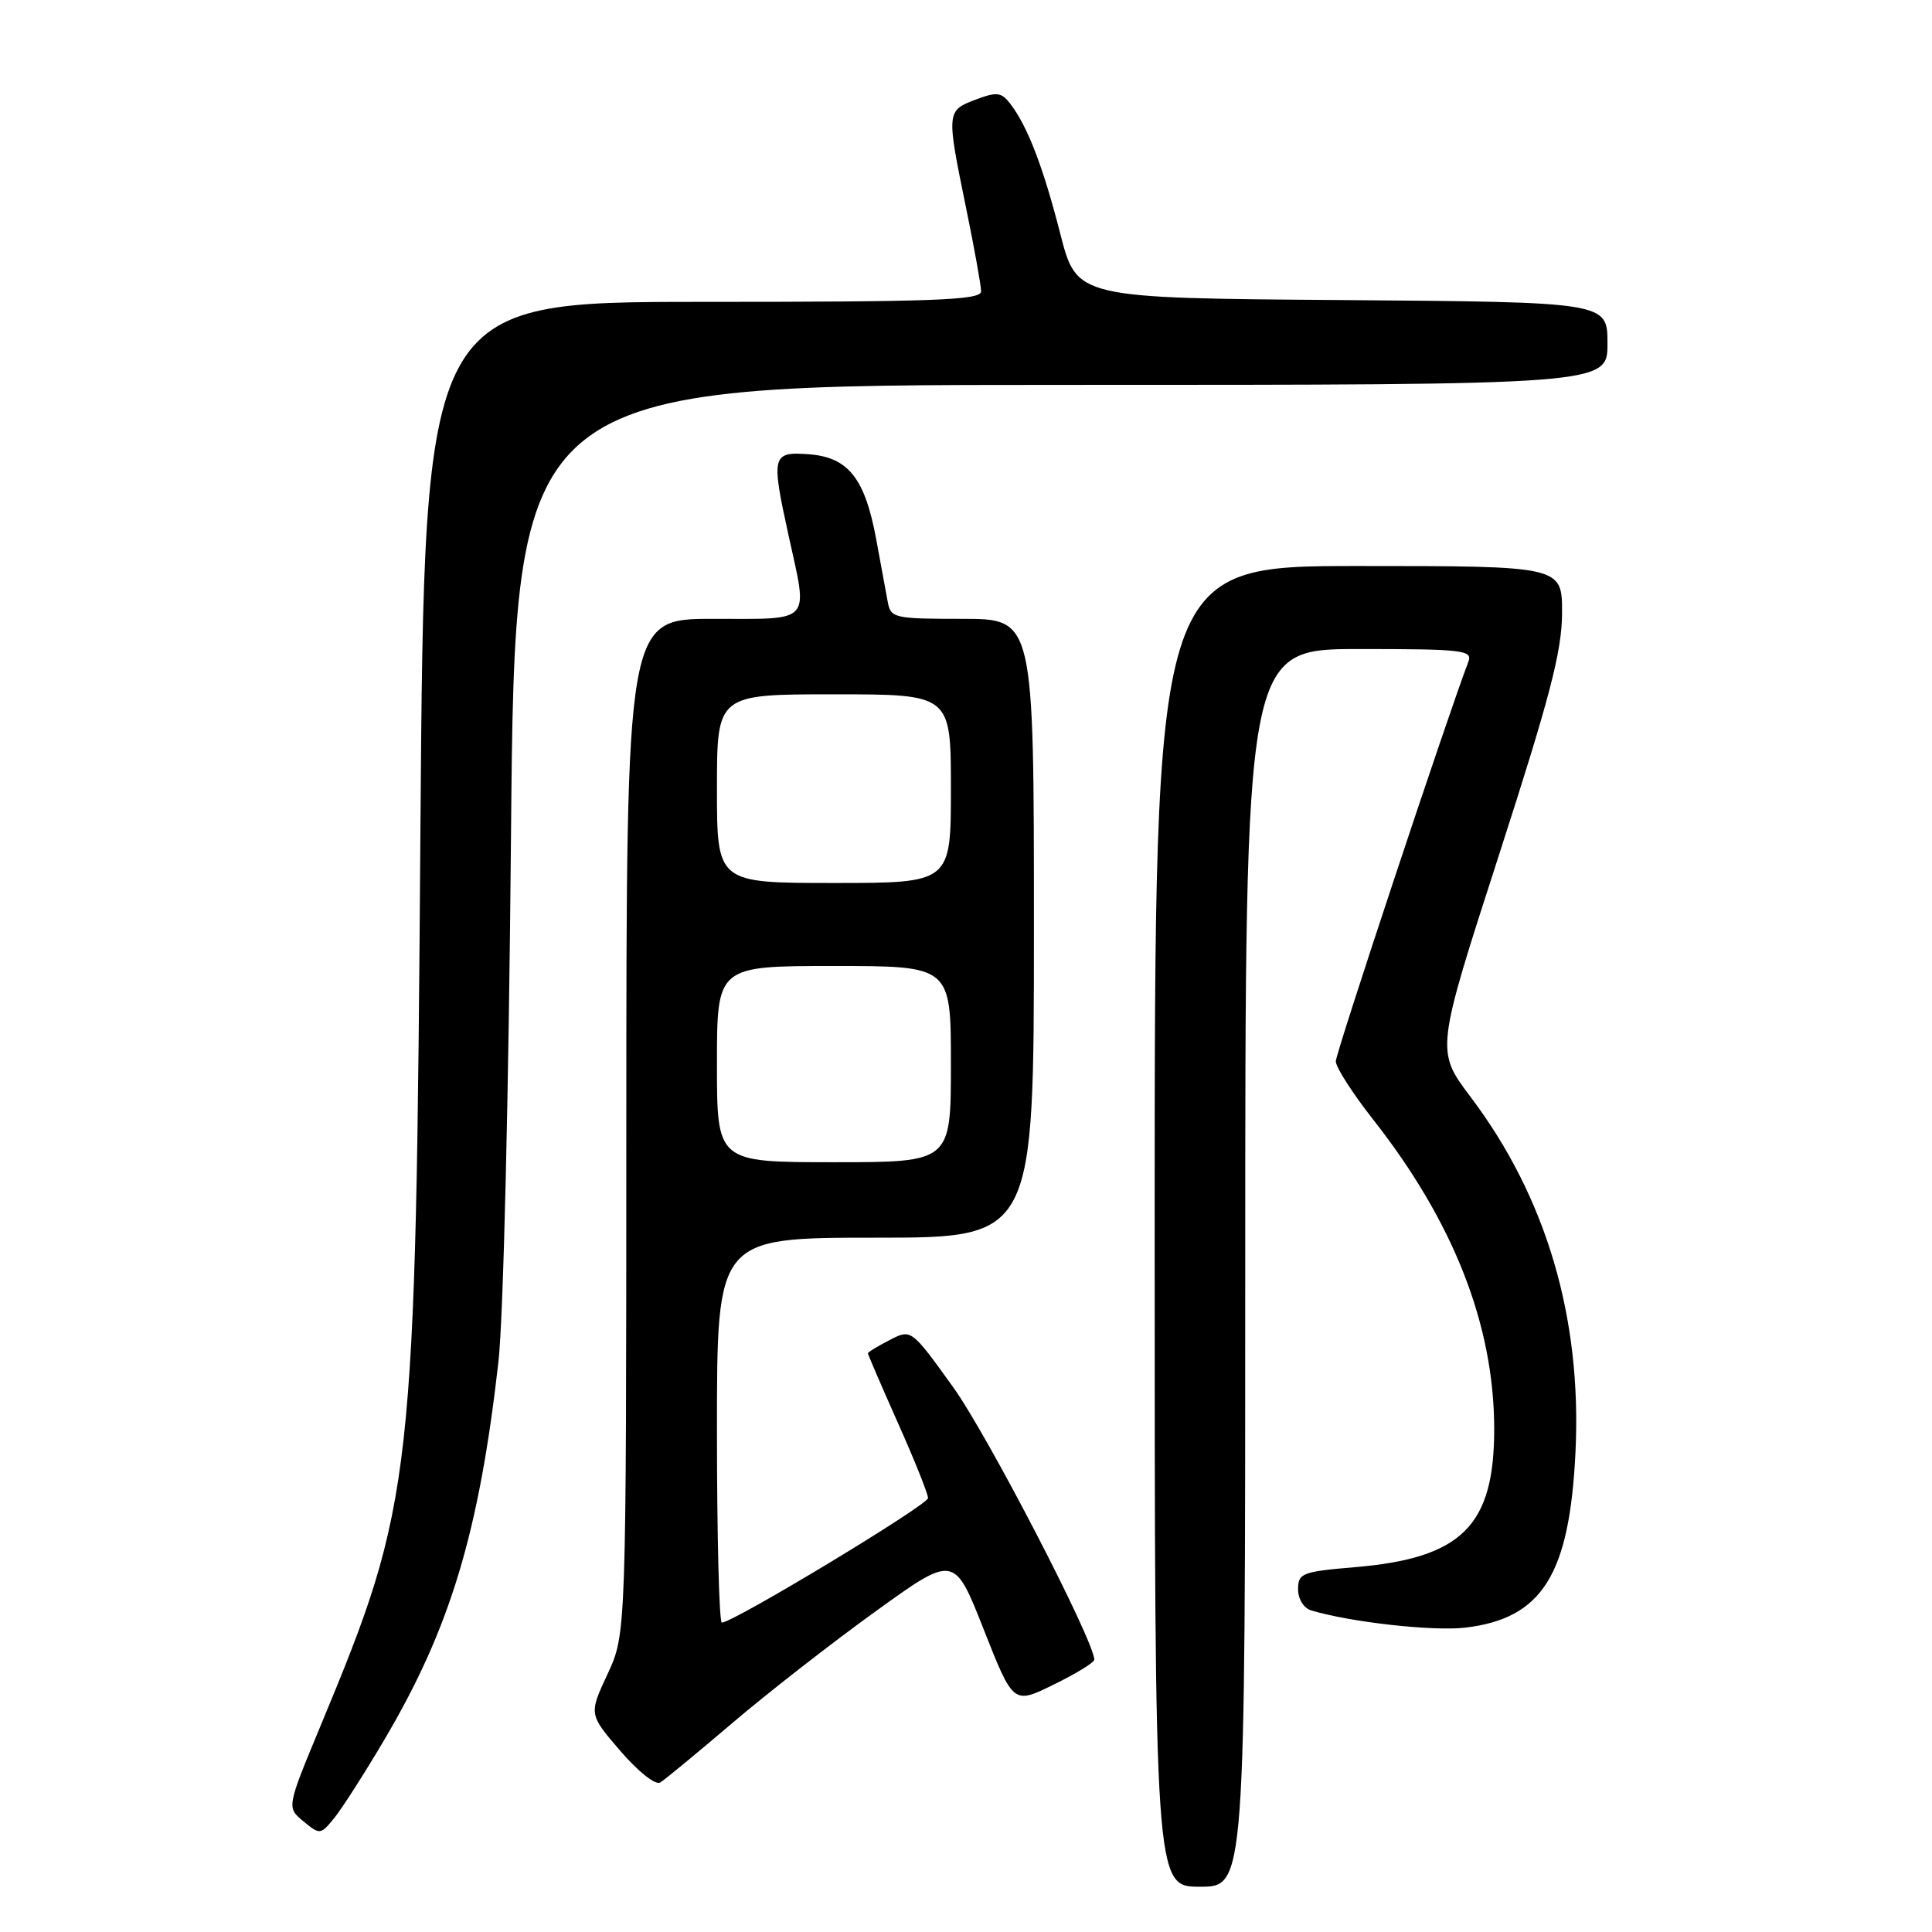 <?xml version="1.0" encoding="UTF-8" standalone="no"?>
<!DOCTYPE svg PUBLIC "-//W3C//DTD SVG 1.1//EN" "http://www.w3.org/Graphics/SVG/1.1/DTD/svg11.dtd" >
<svg xmlns="http://www.w3.org/2000/svg" xmlns:xlink="http://www.w3.org/1999/xlink" version="1.1" viewBox="0 0 256 256">
 <g >
 <path fill="currentColor"
d=" M 165.00 168.00 C 165.00 86.00 165.00 86.00 180.11 86.00 C 193.83 86.00 195.16 86.15 194.57 87.68 C 191.83 94.82 177.00 139.51 177.00 140.63 C 177.00 141.41 179.22 144.87 181.93 148.32 C 192.61 161.91 197.96 175.54 197.99 189.28 C 198.01 202.19 193.72 206.46 179.52 207.66 C 172.54 208.25 172.00 208.46 172.00 210.58 C 172.00 211.89 172.75 213.09 173.75 213.39 C 178.99 214.96 189.88 216.17 194.16 215.67 C 204.35 214.46 207.97 208.69 208.76 192.41 C 209.62 174.64 204.90 158.66 194.87 145.36 C 190.24 139.22 190.24 139.22 198.60 113.36 C 205.37 92.40 206.96 86.32 206.98 81.25 C 207.00 75.00 207.00 75.00 180.00 75.00 C 153.00 75.00 153.00 75.00 153.00 162.50 C 153.00 250.00 153.00 250.00 159.00 250.00 C 165.00 250.00 165.00 250.00 165.00 168.00 Z  M 50.93 230.52 C 59.66 215.74 63.47 203.11 66.04 180.50 C 66.70 174.77 67.41 145.01 67.71 110.75 C 68.24 51.00 68.24 51.00 140.62 51.00 C 213.00 51.00 213.00 51.00 213.00 45.51 C 213.00 40.03 213.00 40.03 177.84 39.76 C 142.68 39.50 142.68 39.50 140.50 31.00 C 138.23 22.12 136.15 16.71 133.86 13.74 C 132.68 12.21 132.08 12.14 129.25 13.21 C 125.41 14.66 125.40 14.84 128.00 27.50 C 129.10 32.85 130.00 37.85 130.00 38.61 C 130.00 39.77 123.94 40.00 93.11 40.00 C 56.23 40.00 56.23 40.00 55.71 109.75 C 55.08 196.61 54.82 198.94 42.46 228.72 C 37.98 239.50 37.98 239.50 40.21 241.34 C 42.39 243.14 42.48 243.13 44.32 240.86 C 45.35 239.58 48.33 234.93 50.93 230.52 Z  M 97.05 228.30 C 101.70 224.34 110.21 217.70 115.97 213.55 C 126.44 205.99 126.44 205.99 130.35 215.92 C 134.27 225.85 134.27 225.85 139.63 223.21 C 142.59 221.77 145.00 220.28 145.00 219.92 C 145.00 217.45 130.84 190.11 126.30 183.81 C 120.74 176.08 120.74 176.08 117.87 177.57 C 116.29 178.38 115.00 179.17 115.00 179.32 C 115.00 179.47 116.79 183.63 118.98 188.55 C 121.18 193.47 122.97 197.95 122.97 198.50 C 122.97 199.41 97.16 215.00 95.65 215.00 C 95.29 215.00 95.00 203.53 95.00 189.50 C 95.00 164.00 95.00 164.00 116.00 164.00 C 137.00 164.00 137.00 164.00 137.00 123.00 C 137.00 82.00 137.00 82.00 127.52 82.00 C 118.48 82.00 118.02 81.90 117.63 79.75 C 117.40 78.51 116.72 74.80 116.11 71.50 C 114.61 63.36 112.41 60.58 107.15 60.19 C 102.28 59.83 102.16 60.35 104.50 71.00 C 107.08 82.74 107.76 82.00 94.50 82.00 C 83.00 82.00 83.00 82.00 82.99 149.25 C 82.98 216.50 82.98 216.50 80.50 221.83 C 78.02 227.15 78.02 227.15 82.21 232.02 C 84.58 234.77 86.87 236.58 87.49 236.19 C 88.10 235.81 92.40 232.26 97.05 228.30 Z  M 95.00 141.00 C 95.00 128.00 95.00 128.00 110.50 128.00 C 126.00 128.00 126.00 128.00 126.00 141.00 C 126.00 154.00 126.00 154.00 110.50 154.00 C 95.00 154.00 95.00 154.00 95.00 141.00 Z  M 95.00 104.50 C 95.00 92.00 95.00 92.00 110.50 92.00 C 126.00 92.00 126.00 92.00 126.00 104.50 C 126.00 117.00 126.00 117.00 110.50 117.00 C 95.00 117.00 95.00 117.00 95.00 104.50 Z "/>
</g>
</svg>